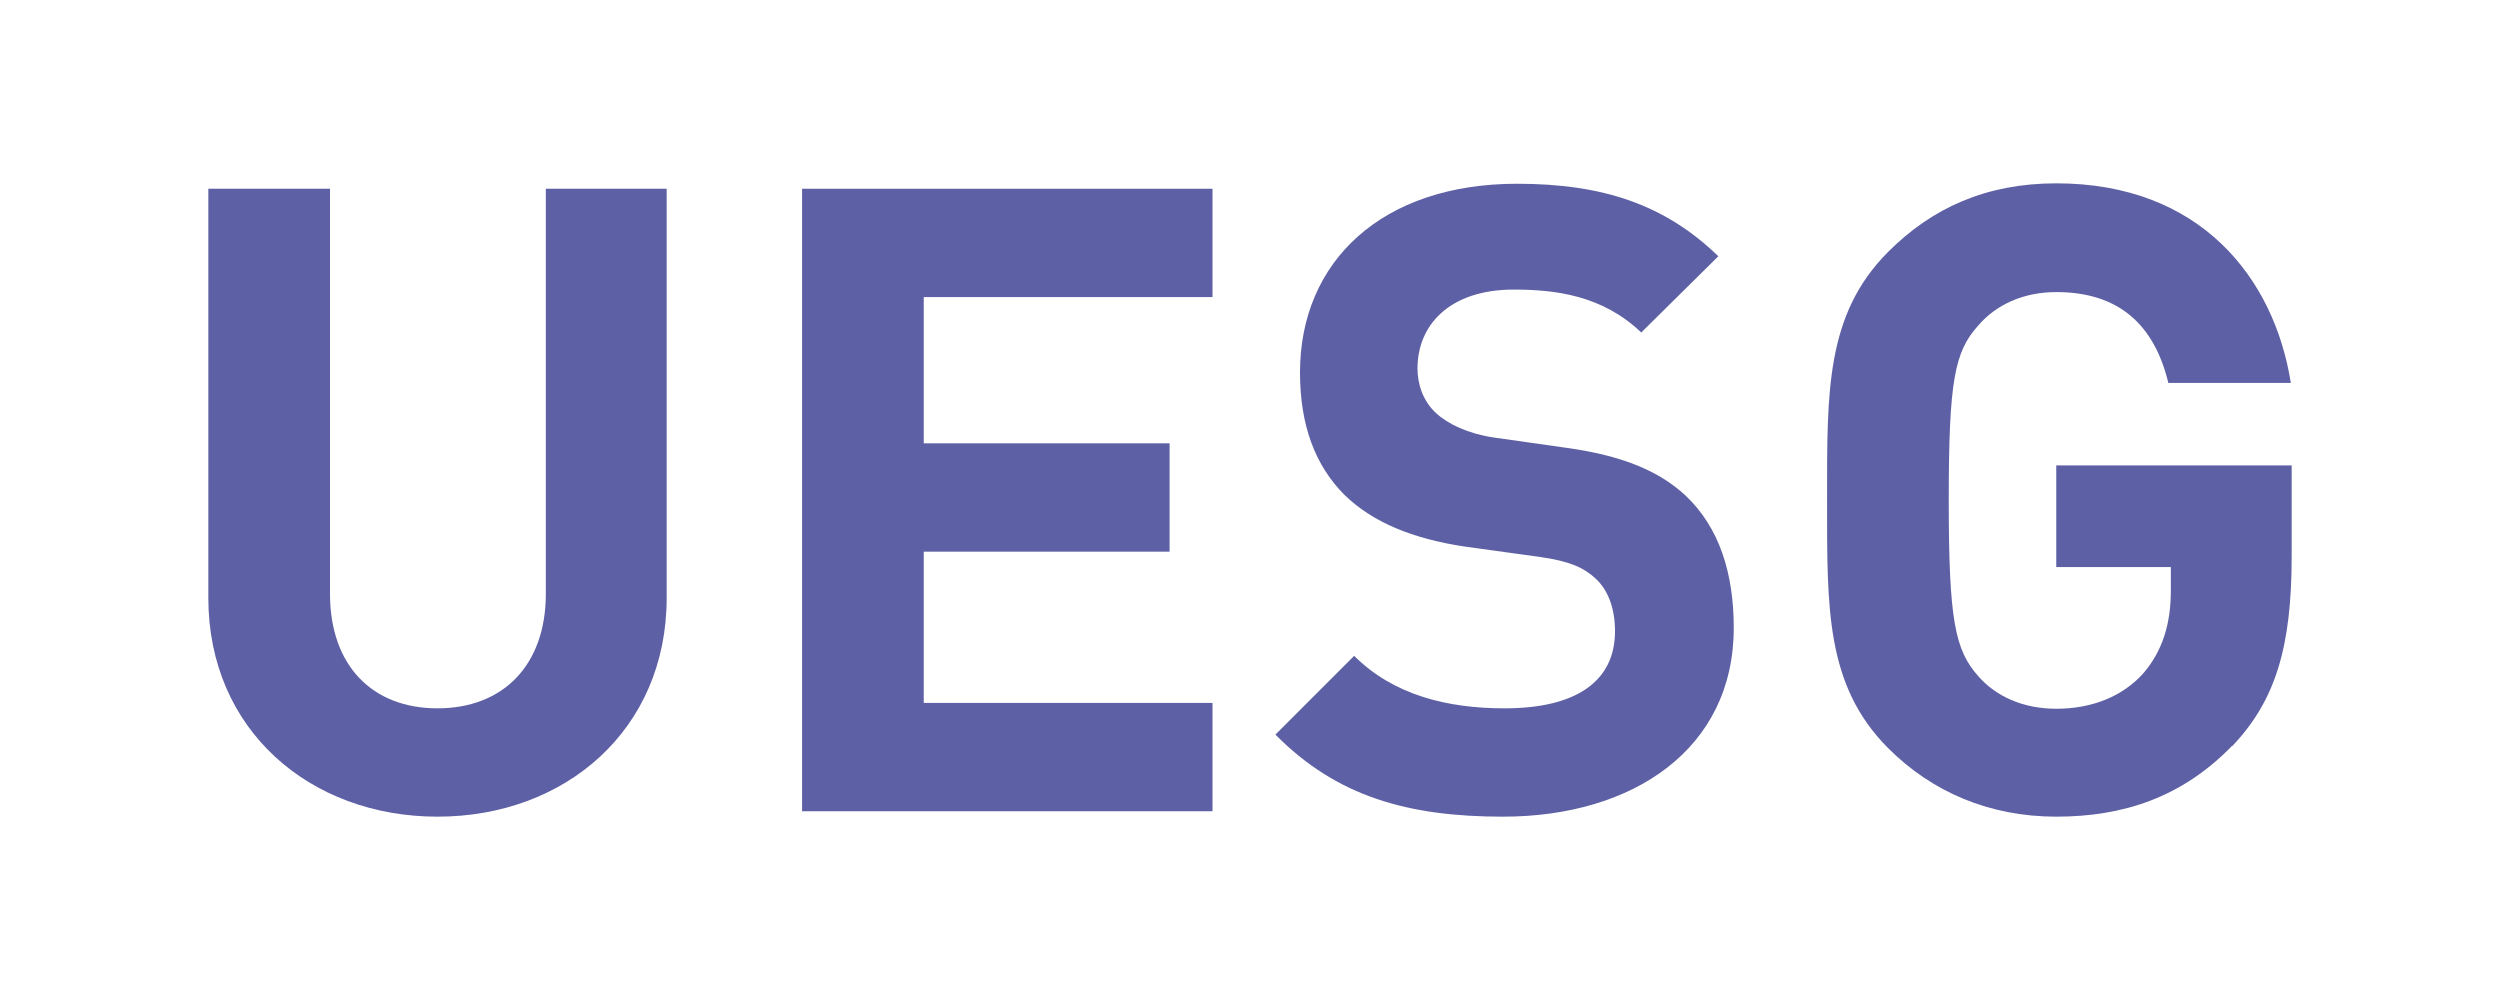 <?xml version="1.0" encoding="UTF-8"?>
<svg id="_图层_1" data-name="图层 1" xmlns="http://www.w3.org/2000/svg" viewBox="0 0 60 24">
  <defs>
    <style>
      .cls-1 {
        fill: #5e60a5;
      }
    </style>
  </defs>
  <path class="cls-1" d="M10.5,19.6c-3.06,0-5.5-2.08-5.5-5.25V4.53h2.92V14.25c0,1.72,1.01,2.75,2.58,2.75s2.6-1.03,2.6-2.75V4.53h2.9V14.35c0,3.17-2.44,5.25-5.5,5.25Z"/>
  <path class="cls-1" d="M19.25,19.47V4.53h9.85v2.6h-6.93v3.51h5.9v2.6h-5.9v3.63h6.93v2.6h-9.85Z"/>
  <path class="cls-1" d="M36.07,19.6c-2.27,0-3.99-.48-5.46-1.97l1.89-1.89c.94,.94,2.23,1.26,3.61,1.26,1.72,0,2.65-.65,2.65-1.85,0-.52-.15-.97-.46-1.26-.29-.27-.63-.42-1.32-.52l-1.81-.25c-1.28-.19-2.23-.59-2.9-1.24-.71-.71-1.07-1.68-1.07-2.94,0-2.67,1.97-4.53,5.21-4.53,2.06,0,3.55,.5,4.83,1.74l-1.85,1.83c-.94-.9-2.08-1.03-3.06-1.03-1.55,0-2.31,.86-2.31,1.89,0,.38,.13,.78,.44,1.07,.29,.27,.78,.5,1.39,.59l1.76,.25c1.36,.19,2.23,.57,2.85,1.15,.8,.76,1.15,1.85,1.15,3.17,0,2.9-2.41,4.53-5.54,4.53Z"/>
  <path class="cls-1" d="M53.57,17.9c-1.2,1.24-2.62,1.7-4.22,1.7s-2.98-.59-4.03-1.64c-1.51-1.51-1.47-3.38-1.47-5.96s-.04-4.45,1.47-5.96c1.05-1.05,2.35-1.64,4.03-1.64,3.46,0,5.23,2.27,5.63,4.79h-2.94c-.34-1.41-1.2-2.18-2.69-2.18-.8,0-1.45,.31-1.87,.8-.57,.63-.71,1.32-.71,4.2s.15,3.59,.71,4.22c.42,.48,1.07,.78,1.87,.78,.88,0,1.6-.31,2.08-.84,.48-.55,.67-1.22,.67-1.99v-.57h-2.75v-2.44h5.65v2.18c0,2.16-.38,3.46-1.43,4.56Z"/>
</svg>